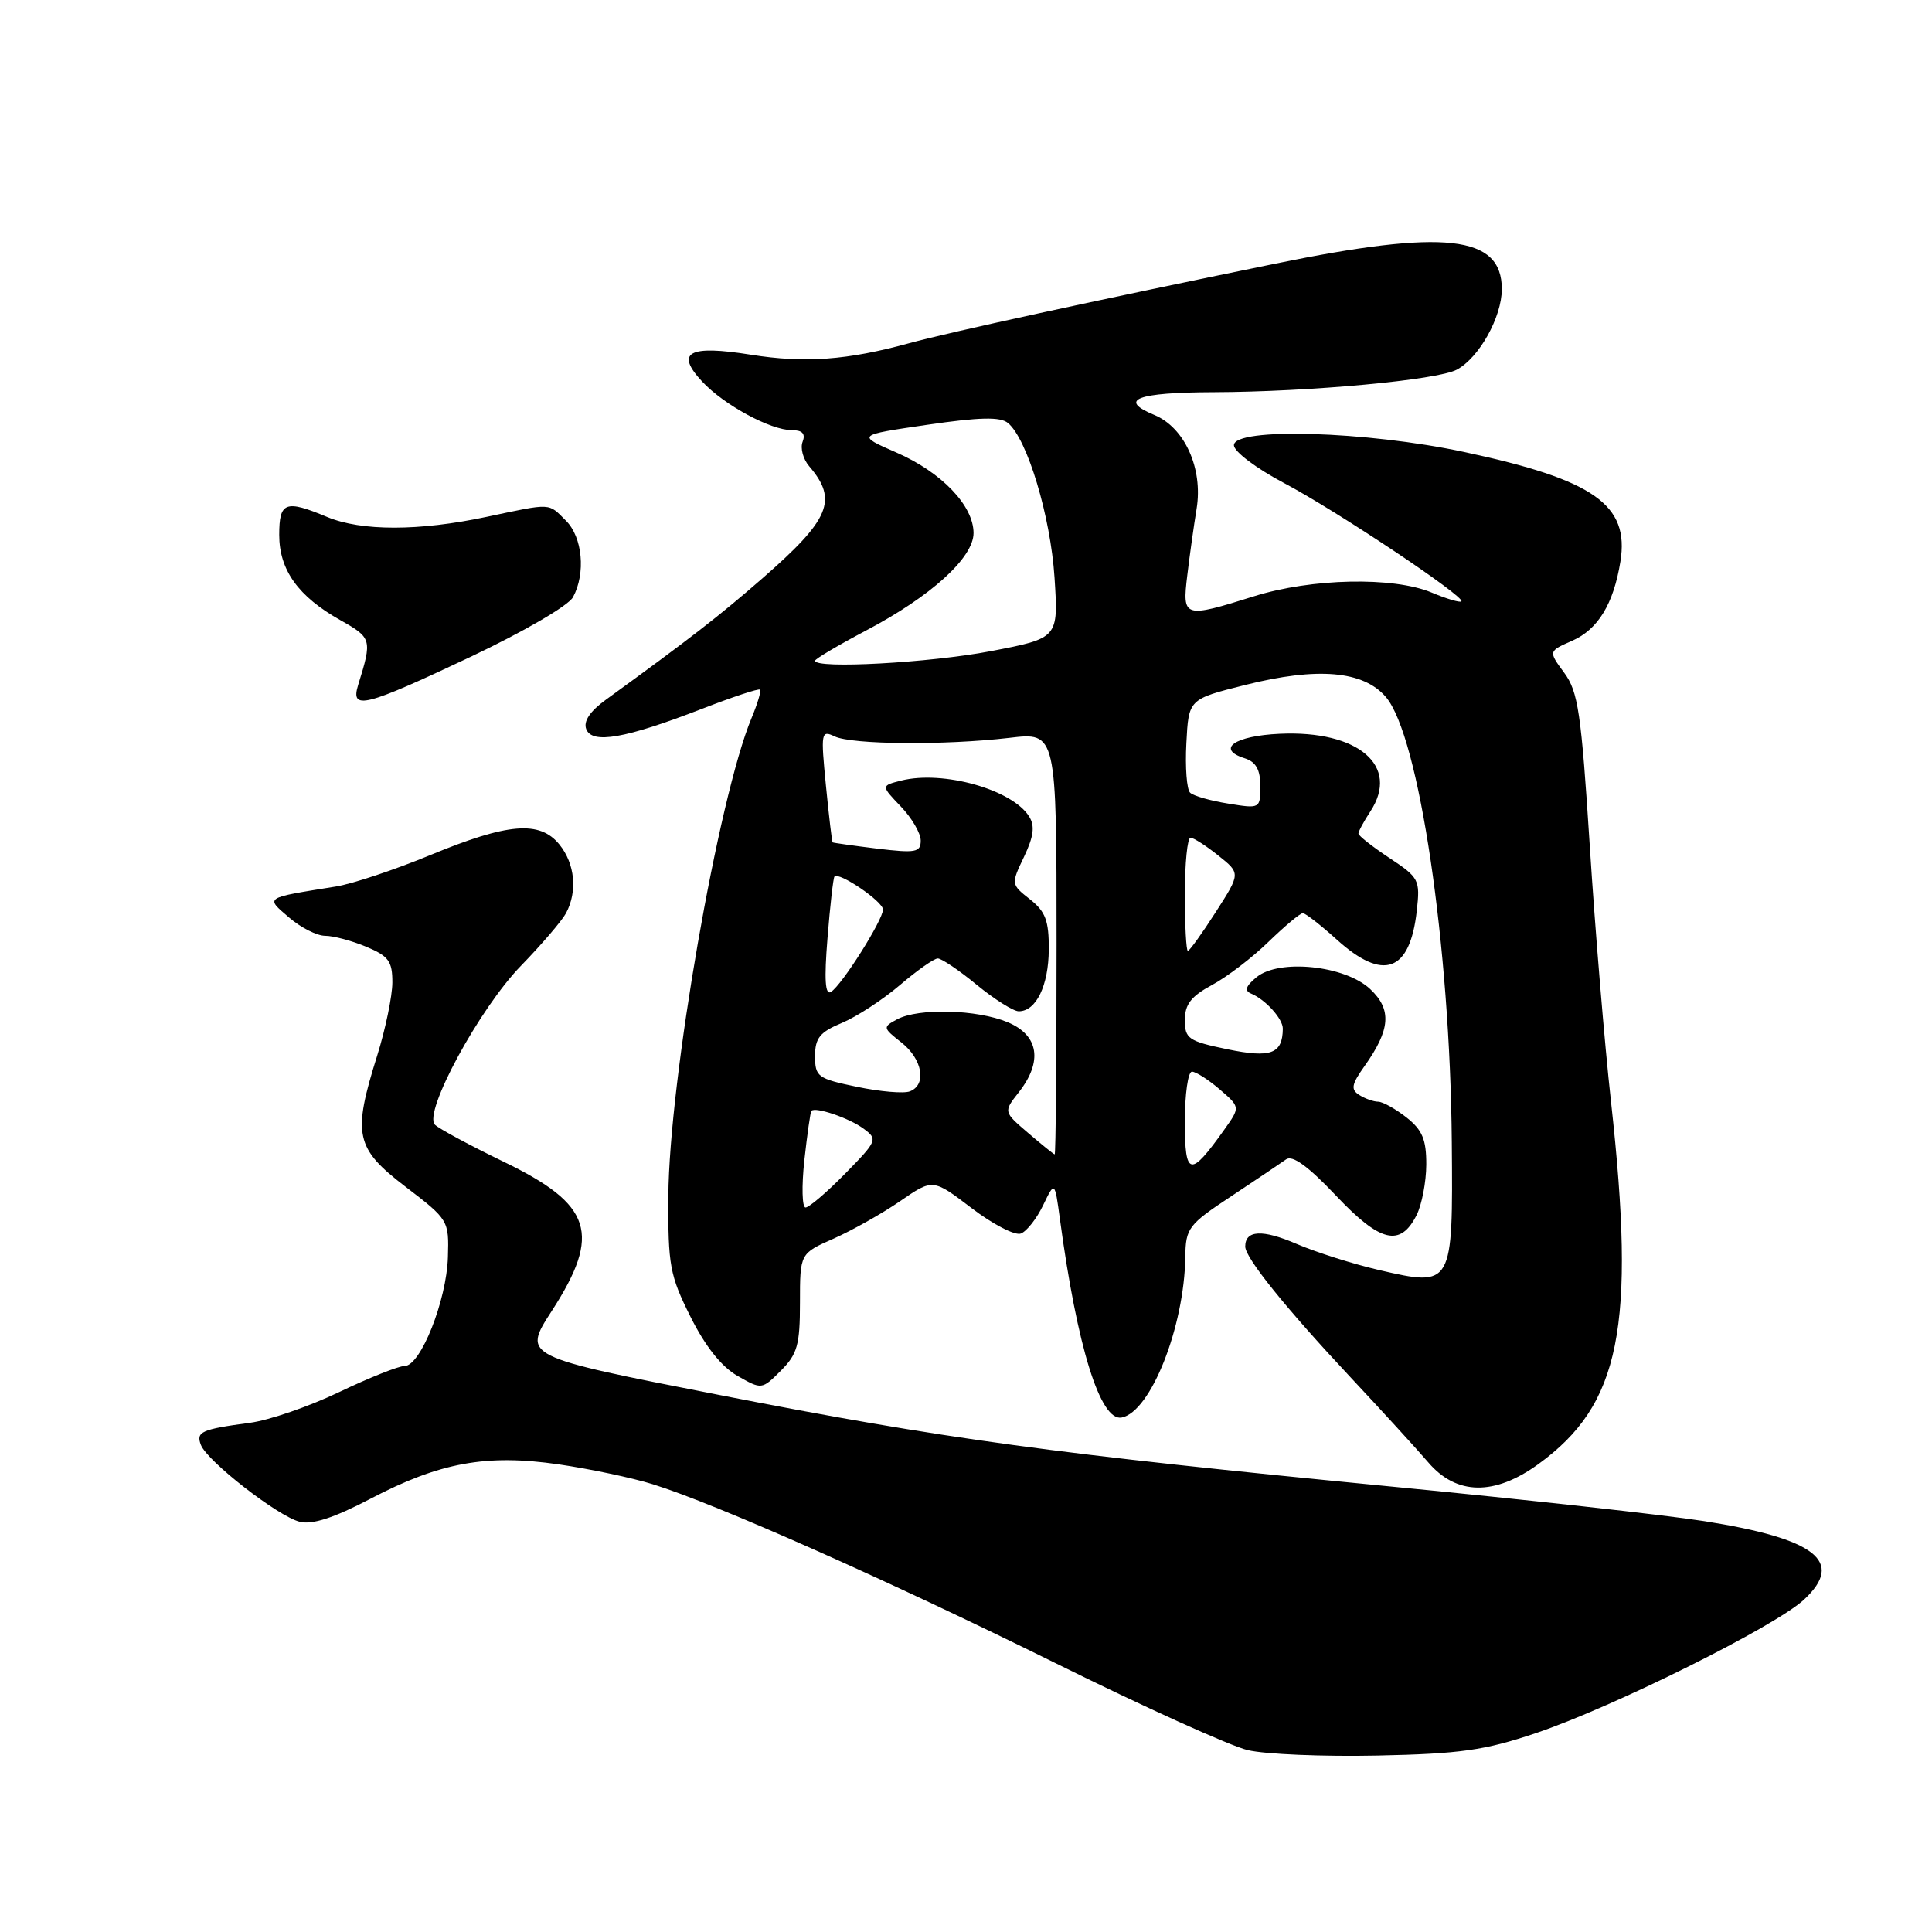 <?xml version="1.0" encoding="UTF-8" standalone="no"?>
<!DOCTYPE svg PUBLIC "-//W3C//DTD SVG 1.1//EN" "http://www.w3.org/Graphics/SVG/1.1/DTD/svg11.dtd" >
<svg xmlns="http://www.w3.org/2000/svg" xmlns:xlink="http://www.w3.org/1999/xlink" version="1.1" viewBox="0 0 256 256">
 <g >
 <path fill="currentColor"
d=" M 203.50 229.65 C 213.80 226.18 235.26 215.49 239.06 211.94 C 244.46 206.90 240.62 203.89 225.83 201.56 C 220.70 200.75 202.10 198.69 184.50 196.99 C 139.44 192.62 125.13 190.67 95.36 184.85 C 69.21 179.74 69.21 179.74 73.11 173.71 C 79.73 163.46 78.49 159.62 66.72 153.93 C 62.25 151.76 58.16 149.56 57.63 149.03 C 56.04 147.44 63.54 133.60 69.05 127.95 C 71.77 125.15 74.45 122.02 75.00 121.00 C 76.54 118.12 76.19 114.46 74.13 111.91 C 71.52 108.69 67.33 109.04 57.00 113.31 C 52.33 115.24 46.70 117.12 44.50 117.47 C 34.92 119.01 35.15 118.86 38.31 121.58 C 39.85 122.91 42.00 124.00 43.09 124.00 C 44.17 124.00 46.62 124.65 48.53 125.45 C 51.50 126.69 52.00 127.37 51.99 130.20 C 51.98 132.01 51.08 136.35 49.99 139.84 C 46.68 150.38 47.06 152.14 53.75 157.26 C 59.44 161.61 59.50 161.71 59.35 166.58 C 59.18 172.31 55.73 181.00 53.62 181.00 C 52.82 181.00 48.91 182.56 44.94 184.46 C 40.97 186.36 35.65 188.20 33.11 188.53 C 26.67 189.39 25.95 189.72 26.62 191.46 C 27.46 193.63 36.83 200.92 39.71 201.64 C 41.38 202.06 44.24 201.13 49.09 198.59 C 58.28 193.78 64.43 192.65 74.00 194.03 C 78.12 194.63 83.75 195.81 86.50 196.67 C 94.95 199.30 117.45 209.30 139.83 220.36 C 151.56 226.17 163.03 231.36 165.33 231.90 C 167.62 232.45 175.35 232.77 182.50 232.62 C 193.50 232.39 196.73 231.93 203.50 229.65 Z  M 203.83 194.01 C 214.72 186.12 216.77 175.93 213.47 146.01 C 212.62 138.36 211.35 123.08 210.65 112.04 C 209.52 94.42 209.11 91.64 207.26 89.14 C 205.16 86.29 205.16 86.29 208.33 84.90 C 211.75 83.39 213.80 80.02 214.71 74.42 C 215.93 66.88 211.22 63.57 194.00 59.89 C 181.08 57.13 163.50 56.61 163.50 59.00 C 163.50 59.83 166.46 62.06 170.13 64.00 C 177.09 67.67 194.23 79.11 193.64 79.69 C 193.46 79.87 191.68 79.35 189.69 78.51 C 184.61 76.39 173.79 76.62 166.16 79.01 C 156.85 81.93 156.64 81.87 157.32 76.25 C 157.63 73.64 158.19 69.65 158.56 67.39 C 159.42 62.07 156.97 56.64 152.94 54.98 C 148.09 52.97 150.61 52.00 160.81 51.97 C 173.63 51.92 190.45 50.36 193.04 48.98 C 196.00 47.39 198.99 42.03 199.00 38.31 C 199.00 31.17 191.48 30.33 168.91 34.95 C 145.05 39.83 125.79 44.02 120.50 45.47 C 112.26 47.73 106.64 48.14 99.48 47.00 C 91.22 45.68 89.42 46.68 93.06 50.58 C 95.95 53.67 102.10 57.00 104.93 57.00 C 106.32 57.00 106.76 57.47 106.35 58.54 C 106.02 59.38 106.42 60.85 107.23 61.79 C 111.06 66.26 109.99 68.81 100.99 76.66 C 95.29 81.63 91.45 84.61 80.29 92.71 C 78.18 94.24 77.28 95.58 77.68 96.61 C 78.45 98.63 82.83 97.86 92.95 93.95 C 97.04 92.36 100.54 91.20 100.71 91.38 C 100.88 91.55 100.38 93.24 99.59 95.13 C 95.18 105.70 88.66 143.16 88.56 158.50 C 88.51 167.68 88.75 168.99 91.50 174.49 C 93.46 178.41 95.61 181.11 97.72 182.31 C 100.93 184.14 100.95 184.14 103.47 181.62 C 105.66 179.43 106.00 178.21 106.00 172.59 C 106.00 166.09 106.00 166.09 110.47 164.12 C 112.92 163.03 116.89 160.80 119.27 159.16 C 123.61 156.17 123.61 156.17 128.74 160.08 C 131.56 162.23 134.50 163.75 135.27 163.45 C 136.05 163.15 137.37 161.47 138.22 159.70 C 139.76 156.50 139.76 156.50 140.44 161.50 C 142.72 178.48 145.80 188.38 148.63 187.83 C 152.48 187.07 156.93 175.83 157.06 166.54 C 157.11 162.73 157.45 162.27 163.16 158.50 C 166.48 156.30 169.75 154.10 170.42 153.62 C 171.25 153.02 173.35 154.54 177.01 158.41 C 182.89 164.64 185.55 165.28 187.71 161.00 C 188.40 159.62 188.98 156.62 188.99 154.32 C 189.00 150.99 188.47 149.73 186.37 148.07 C 184.92 146.93 183.23 145.99 182.62 145.98 C 182.00 145.98 180.87 145.57 180.11 145.09 C 178.96 144.36 179.08 143.70 180.79 141.29 C 184.25 136.43 184.45 133.77 181.56 131.06 C 178.24 127.93 169.50 127.02 166.50 129.48 C 165.07 130.66 164.86 131.27 165.77 131.65 C 167.70 132.46 170.00 135.00 169.98 136.32 C 169.94 139.65 168.39 140.22 162.63 139.03 C 157.47 137.96 157.00 137.63 157.00 135.16 C 157.00 133.08 157.83 132.01 160.59 130.52 C 162.57 129.46 165.95 126.88 168.09 124.79 C 170.24 122.71 172.28 121.00 172.63 121.00 C 172.98 121.00 175.00 122.58 177.13 124.50 C 183.29 130.07 186.82 128.81 187.73 120.70 C 188.19 116.58 188.05 116.30 184.11 113.69 C 181.85 112.19 180.00 110.74 180.00 110.45 C 180.00 110.16 180.71 108.85 181.58 107.52 C 185.53 101.49 180.00 96.75 169.58 97.23 C 163.58 97.50 161.08 99.26 164.94 100.48 C 166.42 100.95 167.00 101.99 167.00 104.16 C 167.00 107.15 166.96 107.17 162.75 106.48 C 160.41 106.11 158.14 105.46 157.70 105.04 C 157.25 104.63 157.03 101.67 157.20 98.47 C 157.50 92.64 157.50 92.64 165.00 90.76 C 174.57 88.36 180.64 88.87 183.63 92.35 C 188.02 97.46 192.16 125.34 192.37 151.33 C 192.53 170.49 192.50 170.54 182.75 168.29 C 179.33 167.50 174.41 165.94 171.82 164.83 C 167.28 162.87 165.00 162.99 165.00 165.17 C 165.00 166.67 170.33 173.29 178.98 182.53 C 183.12 186.95 187.74 192.01 189.26 193.78 C 192.99 198.14 198.02 198.22 203.83 194.01 Z  M 62.30 87.06 C 69.39 83.70 75.33 80.25 75.93 79.12 C 77.63 75.96 77.19 71.19 75.00 69.00 C 72.61 66.61 73.20 66.64 64.50 68.48 C 55.51 70.39 47.88 70.39 43.35 68.50 C 37.82 66.19 37.00 66.49 37.00 70.87 C 37.00 75.53 39.52 79.04 45.11 82.18 C 49.27 84.52 49.33 84.73 47.46 90.75 C 46.41 94.15 48.27 93.69 62.30 87.06 Z  M 106.58 153.75 C 106.96 150.31 107.38 147.37 107.51 147.20 C 108.01 146.61 112.55 148.15 114.45 149.57 C 116.33 150.96 116.24 151.18 111.99 155.51 C 109.57 157.98 107.20 160.00 106.74 160.00 C 106.28 160.00 106.21 157.19 106.58 153.75 Z  M 157.00 148.62 C 157.00 144.98 157.42 142.00 157.94 142.00 C 158.46 142.00 160.12 143.06 161.62 144.35 C 164.35 146.70 164.35 146.70 162.22 149.69 C 157.69 156.06 157.00 155.92 157.00 148.62 Z  M 136.23 150.12 C 132.96 147.32 132.96 147.32 134.98 144.75 C 138.20 140.66 137.65 137.17 133.53 135.45 C 129.46 133.75 121.72 133.55 118.88 135.06 C 116.95 136.10 116.96 136.18 119.45 138.14 C 122.24 140.34 122.83 143.74 120.56 144.61 C 119.77 144.92 116.62 144.65 113.56 144.01 C 108.35 142.93 108.00 142.68 108.00 139.94 C 108.00 137.55 108.63 136.76 111.56 135.54 C 113.52 134.72 116.98 132.46 119.24 130.53 C 121.51 128.59 123.77 127.00 124.26 127.00 C 124.76 127.00 127.09 128.57 129.43 130.50 C 131.78 132.43 134.29 134.00 134.99 134.00 C 137.29 134.00 138.94 130.61 138.97 125.82 C 138.99 121.99 138.54 120.79 136.47 119.16 C 133.96 117.18 133.96 117.15 135.69 113.53 C 136.97 110.83 137.15 109.45 136.37 108.20 C 134.15 104.62 124.97 102.04 119.42 103.43 C 116.73 104.11 116.73 104.11 119.36 106.86 C 120.81 108.37 122.00 110.40 122.00 111.38 C 122.00 112.94 121.34 113.06 116.25 112.45 C 113.09 112.06 110.43 111.69 110.33 111.62 C 110.24 111.56 109.84 108.16 109.44 104.09 C 108.75 97.04 108.80 96.72 110.60 97.58 C 112.90 98.67 125.18 98.77 133.75 97.77 C 140.00 97.03 140.00 97.03 140.00 125.02 C 140.00 140.41 139.89 152.98 139.75 152.96 C 139.61 152.94 138.03 151.66 136.23 150.12 Z  M 109.65 124.30 C 109.99 120.01 110.41 116.34 110.57 116.15 C 111.14 115.47 117.00 119.45 117.00 120.52 C 117.00 121.91 111.55 130.54 110.11 131.43 C 109.34 131.91 109.20 129.82 109.65 124.30 Z  M 157.00 118.50 C 157.00 114.38 157.34 111.00 157.75 111.00 C 158.16 111.01 159.82 112.07 161.44 113.37 C 164.39 115.72 164.39 115.72 161.09 120.86 C 159.28 123.69 157.61 126.00 157.40 126.00 C 157.18 126.00 157.00 122.62 157.00 118.50 Z  M 108.00 87.55 C 108.00 87.31 111.04 85.51 114.75 83.55 C 123.36 79.02 129.00 73.90 129.00 70.63 C 129.00 66.99 124.77 62.58 118.77 59.96 C 113.50 57.66 113.50 57.66 122.85 56.29 C 129.83 55.27 132.54 55.21 133.56 56.05 C 136.12 58.17 139.20 68.41 139.73 76.53 C 140.25 84.56 140.25 84.56 131.29 86.28 C 123.19 87.83 108.00 88.66 108.00 87.55 Z "/>
</g>
</svg>